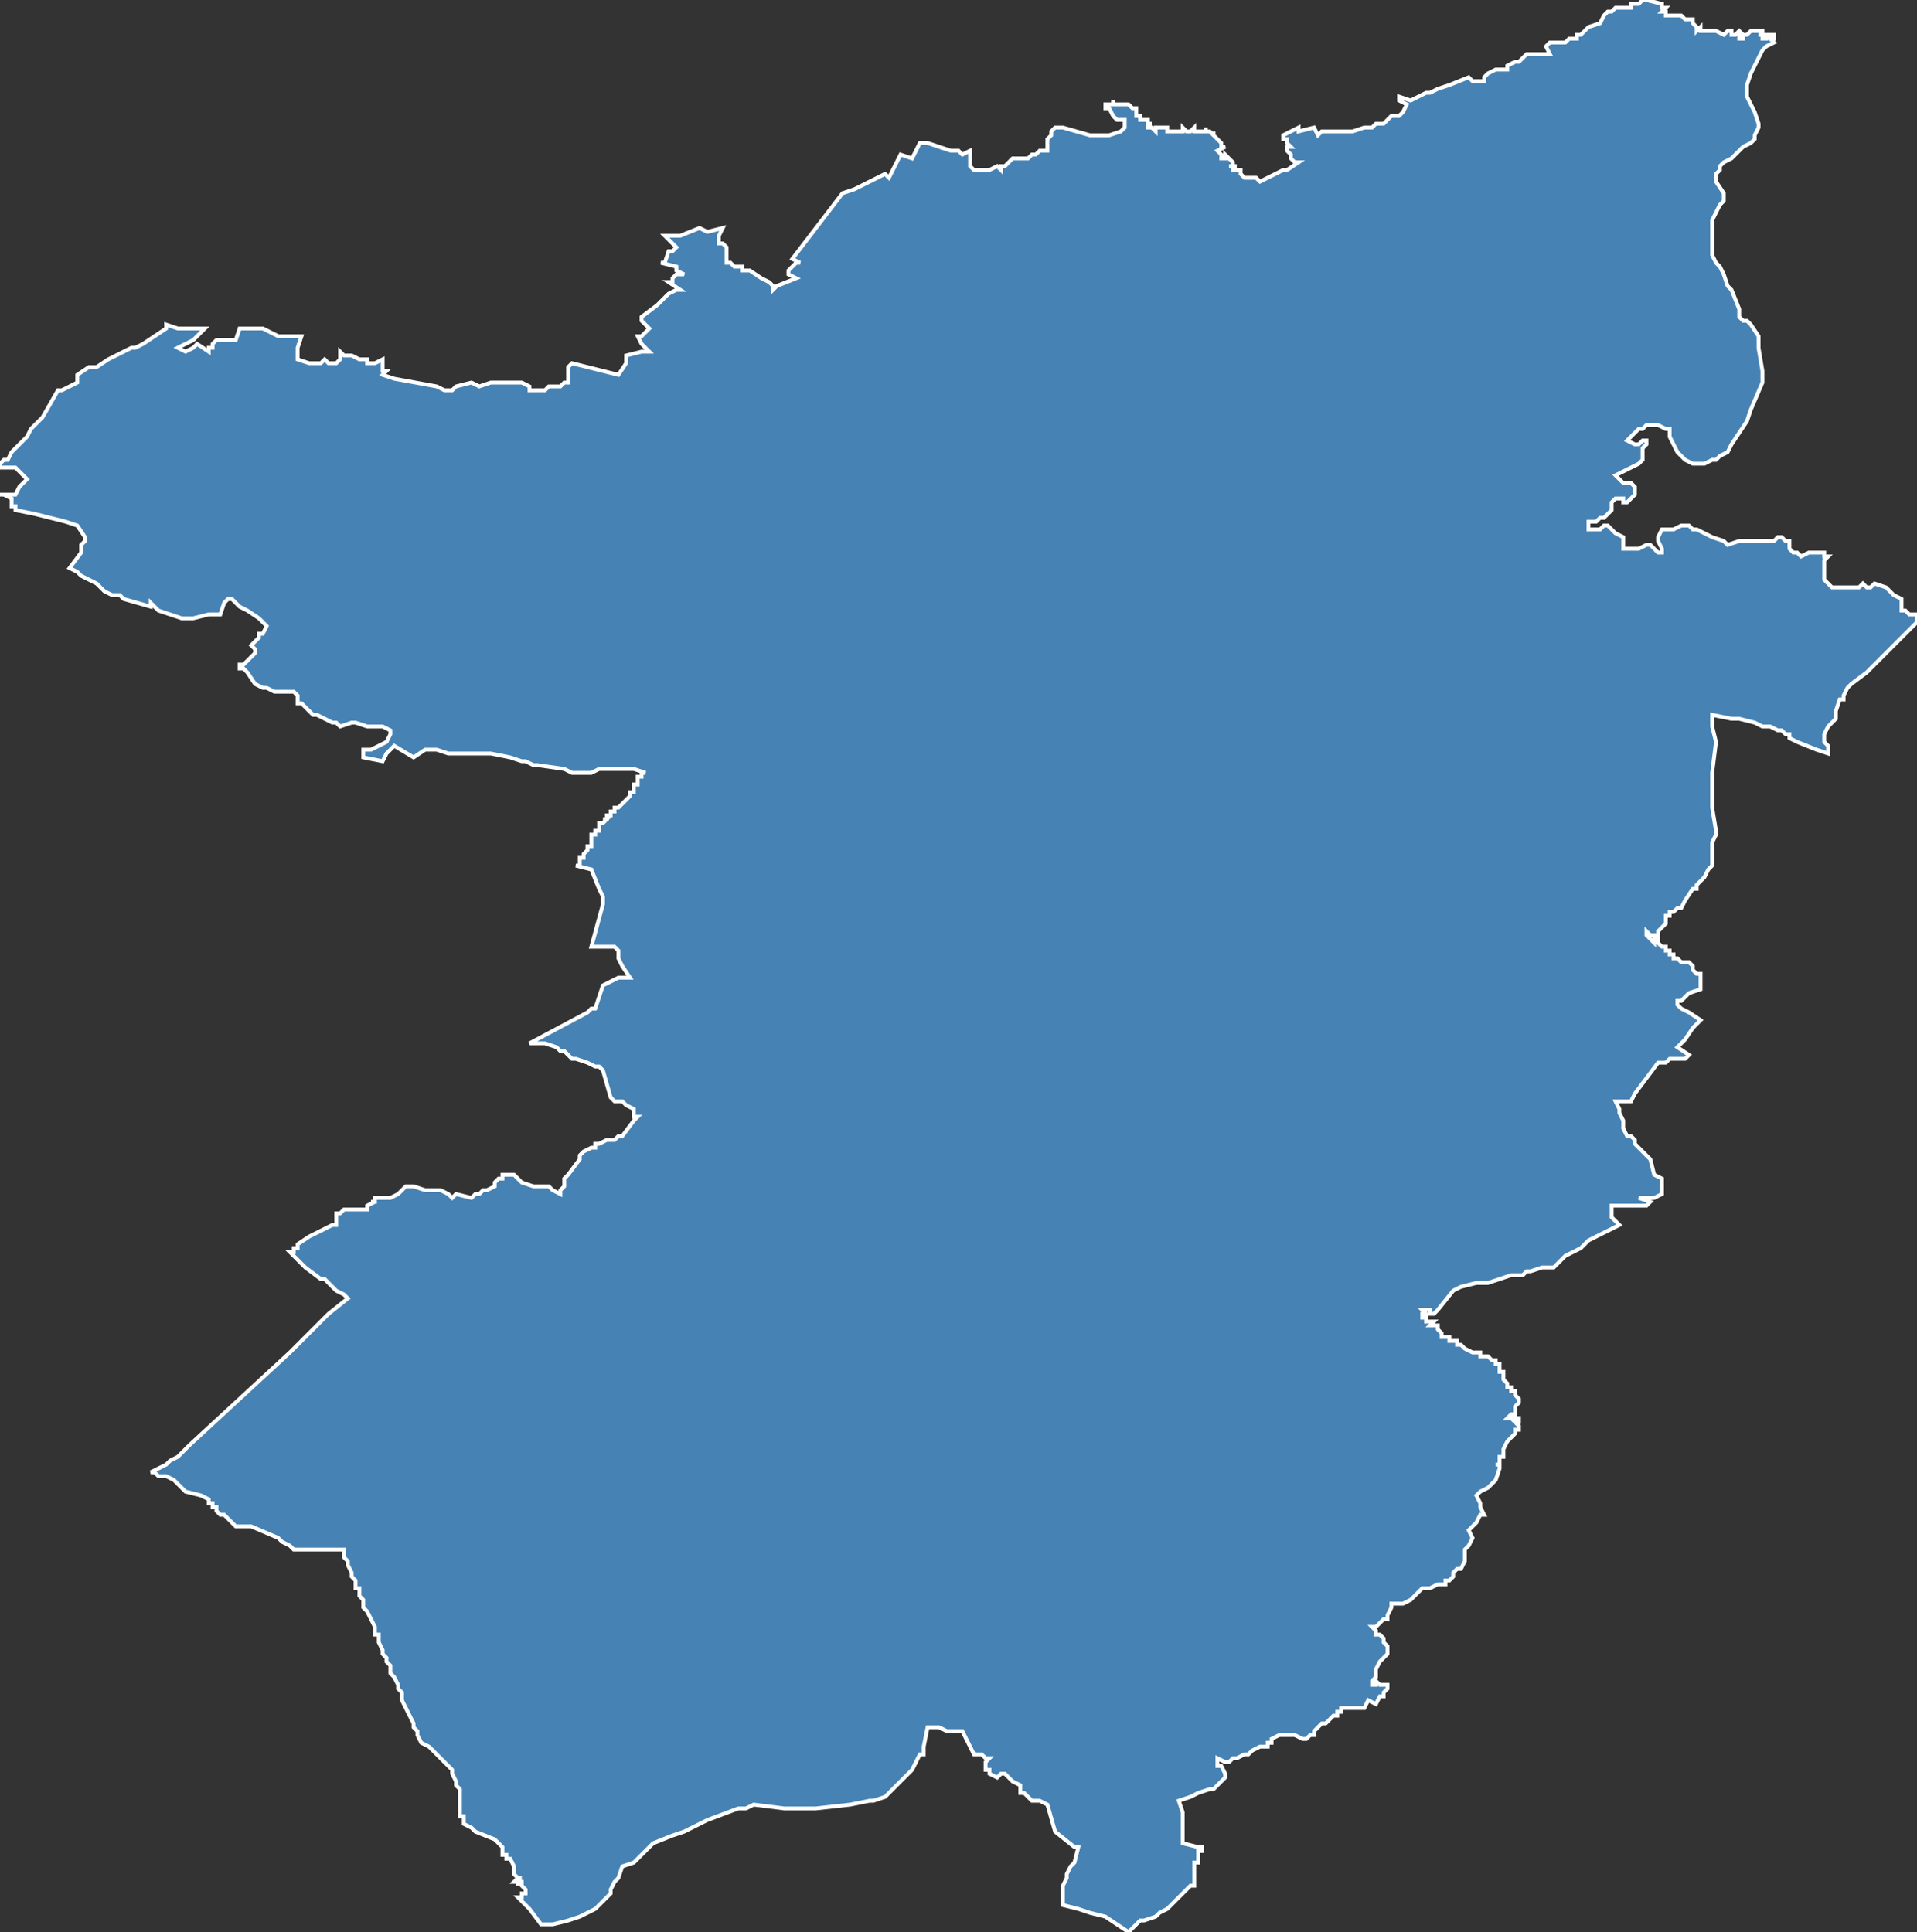 <?xml version="1.0" encoding="utf-8"?>
<svg version="1.1" id="svgmap" xmlns="http://www.w3.org/2000/svg" xmlns:xlink="http://www.w3.org/1999/xlink" x="0px" y="0px" width="100%" height="100%" viewBox="0 0 496 500">
<rect x="0" y="0" width="496" height="500" fill="#333333" stroke="none"/>
<polygon points="380,20 380,20 381,21 382,21 382,21 383,21 384,21 384,20 385,19 387,18 389,18 390,18 390,17 392,16 393,16 395,14 396,14 396,14 398,14 399,14 401,14 400,12 401,11 402,11 403,11 405,11 406,10 408,10 408,9 409,9 410,8 411,7 411,7 414,6 415,4 415,4 416,3 417,3 418,2 419,2 419,2 420,2 421,2 421,2 422,2 422,1 422,1 422,1 422,1 423,1 423,1 424,1 424,1 425,0 426,0 426,0 426,0 426,0 430,1 430,2 431,2 431,2 430,3 430,3 430,3 431,3 431,3 431,4 431,4 431,4 431,4 432,4 432,4 432,4 433,4 434,4 434,4 435,4 436,5 437,5 438,5 438,6 438,6 438,6 439,7 439,7 439,8 440,7 440,8 440,8 441,8 441,8 441,8 442,8 442,8 442,8 443,8 443,8 444,8 444,8 446,9 447,8 447,8 448,8 448,8 448,8 448,9 449,9 449,9 449,9 450,8 451,9 450,9 451,9 450,9 450,9 450,10 451,10 451,9 452,9 452,9 453,8 453,8 453,8 454,8 454,8 455,8 455,8 456,8 456,8 456,9 456,9 455,9 455,9 455,9 456,9 456,9 456,10 456,10 457,10 457,9 458,9 459,9 459,10 459,10 459,10 459,10 458,10 459,11 459,11 457,12 456,13 455,15 453,19 452,22 452,23 452,25 454,29 455,32 455,33 454,35 454,36 453,37 451,38 449,40 448,41 446,42 445,43 445,44 444,45 444,46 444,47 446,50 446,51 446,52 445,53 443,57 443,58 443,62 443,66 444,68 445,69 446,71 447,74 448,75 450,80 450,82 451,83 452,83 453,84 455,87 455,88 455,90 456,96 456,99 453,106 452,109 450,112 448,115 447,117 447,117 445,118 444,119 443,119 441,120 440,120 438,120 436,119 435,118 435,118 434,117 433,115 432,113 432,111 431,111 429,110 428,110 427,110 426,110 425,111 424,111 423,112 421,114 423,115 424,115 425,114 426,114 426,115 425,116 425,117 425,117 425,119 425,119 425,119 424,120 424,120 418,123 418,123 420,125 422,125 423,126 423,126 423,127 423,127 423,128 422,129 421,130 420,130 420,129 419,129 418,129 418,129 417,130 417,132 416,133 415,134 414,134 413,135 412,135 412,135 411,135 411,136 411,137 412,137 413,137 414,137 415,136 415,136 416,136 416,136 417,137 417,137 418,138 420,139 420,140 420,140 420,142 420,142 421,142 422,142 424,142 426,141 427,141 427,141 428,142 429,143 430,143 430,142 430,142 429,140 429,139 430,137 430,137 431,137 433,137 435,136 437,136 438,137 439,137 443,139 446,140 447,141 450,140 451,140 454,140 455,140 456,140 459,140 460,139 461,139 462,140 463,140 463,142 464,143 465,143 466,144 468,143 470,143 470,143 471,143 471,143 472,143 472,144 473,144 472,145 472,146 472,148 472,150 473,151 473,151 474,152 475,152 476,152 477,152 480,152 481,152 482,151 483,152 484,152 485,151 488,152 490,154 492,155 492,156 492,158 493,158 494,159 495,159 496,159 496,159 496,161 496,161 496,161 496,161 495,162 495,162 494,163 491,166 490,167 486,171 483,174 479,177 479,177 478,178 477,180 477,181 476,181 476,181 475,184 475,184 475,185 475,185 475,185 475,186 475,186 474,187 473,188 473,188 472,190 472,190 472,191 472,191 472,191 472,191 472,192 472,192 473,193 473,194 473,194 473,194 473,195 473,195 473,195 470,194 465,192 465,192 463,191 463,190 462,190 461,189 460,189 458,188 456,188 454,187 450,186 448,186 448,186 443,185 443,188 444,192 443,200 443,205 443,206 443,209 444,215 444,216 444,216 443,218 443,220 443,221 443,222 443,224 443,224 442,225 441,227 441,227 440,228 439,229 439,229 439,230 438,230 436,233 435,235 434,235 434,235 434,235 433,236 433,236 433,236 432,236 432,237 432,237 431,237 431,238 431,238 431,238 431,239 431,239 430,240 430,240 430,240 430,240 429,241 429,241 429,241 429,242 429,242 428,242 428,242 428,242 427,242 427,242 426,241 426,241 426,242 426,242 426,242 427,243 427,243 428,244 428,244 428,243 429,243 429,244 429,244 429,244 430,245 431,245 431,245 431,245 431,246 431,246 432,246 432,247 432,247 432,247 433,247 433,247 433,247 433,248 434,248 434,248 435,249 436,249 437,249 437,249 437,249 438,250 438,250 438,251 439,252 440,252 440,252 440,252 440,253 440,253 440,253 440,254 440,254 440,254 440,254 440,255 440,256 440,256 440,256 440,256 437,257 436,258 436,258 435,259 435,259 434,259 434,260 435,261 437,262 437,262 440,264 438,266 436,269 436,269 436,269 436,269 435,270 434,271 434,271 437,273 437,273 437,273 437,273 436,274 434,274 434,274 433,274 433,274 432,274 432,274 431,275 429,275 429,275 426,279 423,283 422,285 418,285 419,287 419,288 420,290 420,292 421,294 422,294 423,295 423,296 425,298 427,300 428,304 430,305 430,307 430,309 428,310 427,310 424,310 427,311 426,312 424,312 421,312 418,312 417,312 417,313 417,315 419,317 411,321 409,323 405,325 402,328 401,328 400,328 399,328 396,329 395,329 395,329 394,330 391,330 385,332 382,332 378,333 376,334 372,339 371,340 370,340 370,339 370,339 369,339 369,339 369,339 368,339 369,340 368,340 368,340 368,341 368,341 368,341 368,341 368,341 368,341 369,341 369,342 370,342 370,342 370,342 370,342 371,342 370,343 370,343 371,343 371,343 371,343 371,343 371,343 371,343 372,343 372,343 372,344 372,344 373,345 373,345 373,346 374,346 375,346 375,347 375,347 376,347 377,347 377,347 377,347 377,348 378,348 378,348 379,349 381,350 381,350 381,350 381,350 382,350 383,350 383,351 383,351 383,351 384,351 384,351 385,351 385,351 385,351 386,352 386,352 387,352 387,352 387,353 387,353 387,353 388,353 388,353 388,354 388,354 388,354 388,355 389,355 389,356 389,357 390,358 390,358 390,358 390,359 390,359 391,359 391,359 391,360 392,360 392,361 392,361 393,362 393,362 393,363 393,363 392,364 392,365 392,365 392,366 391,366 391,366 391,366 390,367 390,367 391,367 391,367 391,367 392,367 392,367 392,367 393,367 393,367 393,368 393,368 393,368 392,368 393,369 393,369 393,370 392,370 392,371 392,371 391,372 391,372 390,373 390,373 390,373 389,375 389,375 389,376 389,376 389,376 389,376 389,376 389,376 389,376 389,377 388,377 388,377 388,377 388,377 388,378 388,378 388,378 388,378 388,378 388,378 388,379 387,379 388,379 388,379 388,379 388,380 387,383 387,383 386,384 385,385 383,386 383,386 382,387 383,389 383,390 384,392 384,392 383,392 382,394 380,396 381,398 380,400 379,401 379,401 379,402 379,403 379,403 379,404 379,404 379,404 378,406 377,406 377,406 377,406 377,406 377,406 377,406 376,407 376,407 376,407 376,408 376,408 376,408 375,409 374,409 374,410 374,410 373,410 373,410 372,410 372,410 370,411 369,411 368,411 367,412 367,412 366,413 366,413 365,414 363,415 363,415 362,415 362,415 362,415 361,415 361,415 360,415 360,415 360,415 360,415 360,416 360,416 359,418 359,419 358,419 358,419 358,419 356,421 356,421 355,421 356,422 356,423 357,423 358,424 358,425 358,425 359,426 359,427 359,427 359,428 359,428 358,429 357,430 357,430 356,432 356,434 355,435 355,436 355,436 356,436 356,435 357,436 359,436 359,436 359,437 359,437 358,438 358,438 358,439 357,439 356,441 356,441 354,440 354,440 353,442 353,442 352,442 352,442 351,442 350,442 350,442 350,442 350,442 350,442 350,442 350,442 349,442 349,442 349,442 349,442 349,442 349,442 349,442 348,442 348,442 348,442 347,442 347,443 346,443 346,444 345,444 344,445 343,446 342,446 342,446 342,446 340,448 340,448 340,449 340,449 340,449 339,449 338,450 337,450 337,450 335,449 333,449 333,449 333,449 332,449 331,449 331,449 331,449 329,450 329,450 329,451 329,451 329,451 329,451 328,451 328,452 327,452 326,452 326,452 324,453 323,454 322,454 320,455 319,455 318,456 317,456 315,455 315,455 315,456 315,456 315,456 315,457 315,457 316,457 316,457 316,457 316,457 316,457 317,459 317,459 317,460 317,460 317,460 316,461 316,461 315,462 315,462 314,463 313,463 313,463 310,464 310,464 308,465 305,466 305,466 306,469 306,470 306,471 306,477 306,477 310,478 311,478 311,479 310,479 310,481 310,482 309,482 309,487 309,487 309,488 308,488 306,490 305,491 304,492 302,494 300,495 299,496 296,497 295,497 295,497 294,498 294,498 293,499 292,500 292,500 292,500 289,498 286,496 282,495 279,494 275,493 275,491 275,489 275,488 276,486 276,485 277,483 278,482 279,478 279,478 278,478 273,474 271,467 269,466 267,466 266,465 265,464 264,464 264,463 264,462 262,461 260,459 259,459 259,459 258,460 258,460 256,459 256,458 255,458 255,457 255,456 255,456 256,455 255,455 254,454 254,454 252,454 250,450 249,448 249,448 248,448 245,448 243,447 242,447 240,447 239,452 239,454 238,454 236,458 234,460 229,465 226,466 225,466 220,467 211,468 208,468 203,468 195,467 193,468 192,468 191,468 183,471 177,474 174,475 169,477 165,481 164,482 161,483 160,486 159,487 158,489 158,490 156,492 154,494 152,495 150,496 147,497 143,498 140,498 137,494 134,491 134,491 134,491 135,491 135,490 136,490 136,490 136,490 136,489 136,489 135,488 135,488 135,488 135,488 135,487 135,487 134,487 134,488 134,487 133,487 133,487 133,487 134,486 135,486 134,486 133,485 133,484 133,483 132,481 131,481 131,480 130,480 130,479 130,478 130,478 129,477 128,476 128,476 123,474 122,473 120,472 120,470 119,470 119,468 119,468 119,465 119,463 118,462 118,461 117,459 117,459 117,459 117,458 116,457 115,456 113,454 112,453 111,452 109,451 108,449 108,449 108,448 107,447 107,446 106,444 105,442 104,440 104,439 104,438 103,437 103,436 103,436 102,434 101,433 101,432 101,431 100,430 100,429 100,429 99,428 99,427 98,425 98,423 98,423 97,423 97,421 97,421 96,419 96,419 95,417 94,416 94,414 93,413 93,412 93,411 92,411 92,410 92,409 91,408 91,408 91,408 91,407 91,407 91,407 90,405 90,404 90,404 89,403 89,403 89,403 89,402 89,402 89,402 89,401 85,401 82,401 78,401 77,401 77,401 77,401 76,401 76,401 75,400 73,399 73,399 72,398 65,395 63,395 61,395 60,394 59,393 58,392 57,392 57,392 57,392 56,391 56,391 56,391 56,390 56,390 55,390 55,389 54,389 54,389 54,388 54,388 52,387 48,386 47,385 45,383 45,383 43,382 41,382 40,381 39,381 41,380 43,379 44,378 46,377 49,374 75,350 75,350 79,346 82,343 85,340 90,336 90,336 89,335 87,334 85,332 85,332 84,331 84,331 83,331 79,328 75,324 75,324 76,324 76,324 76,323 77,323 77,323 77,323 77,322 80,320 80,320 86,317 87,317 87,317 87,317 87,314 88,314 89,313 91,313 95,313 95,312 97,311 96,311 96,311 96,311 97,311 97,310 101,310 103,309 105,307 105,307 107,307 110,308 112,308 112,308 113,308 114,308 116,309 117,310 118,309 118,309 122,310 123,309 124,309 125,308 126,308 128,307 128,306 129,305 130,305 130,305 130,304 131,304 132,304 133,304 133,304 135,306 138,307 138,307 141,307 141,307 142,307 143,308 145,309 145,308 146,307 146,306 146,305 147,304 150,300 150,299 151,298 153,297 154,297 154,296 155,296 157,295 157,295 158,295 159,295 160,294 161,294 164,290 165,289 164,289 164,287 162,286 162,286 162,286 161,285 159,285 158,284 156,277 155,276 154,276 152,275 149,274 148,274 146,272 145,272 144,271 141,270 137,270 152,262 153,261 154,261 156,255 160,253 163,253 161,250 160,248 160,247 160,246 159,245 158,245 158,245 157,245 157,245 155,245 153,245 156,234 156,232 155,230 153,225 149,224 150,224 150,224 150,223 150,223 150,222 151,222 151,222 151,221 151,221 152,220 152,220 152,220 152,219 153,219 153,219 153,218 153,217 153,217 153,216 154,216 154,216 154,216 154,216 154,215 155,215 155,215 155,214 155,214 155,214 155,213 155,213 155,213 156,213 156,213 156,213 156,213 156,213 157,212 156,212 157,212 157,212 157,211 157,211 157,211 158,211 158,211 158,210 158,210 159,210 159,210 159,210 159,209 159,209 159,209 160,209 160,209 161,208 161,208 161,208 162,207 162,207 162,207 162,207 163,206 163,206 163,206 163,205 163,205 163,205 163,205 164,205 164,205 164,204 164,204 164,204 164,204 164,204 164,203 164,203 164,203 164,203 165,203 165,203 165,203 165,202 165,202 165,202 165,202 165,202 165,202 165,202 165,201 166,201 166,201 166,200 166,200 167,200 164,199 162,199 155,199 153,200 148,200 146,199 139,198 138,198 136,197 135,197 132,196 127,195 124,195 123,195 116,195 113,194 110,194 107,196 102,193 100,195 99,197 94,196 94,195 94,194 96,194 98,193 100,192 100,192 101,190 101,190 101,189 99,188 99,188 97,188 97,188 95,188 92,187 91,187 88,188 87,187 86,187 86,187 82,185 81,185 80,184 79,183 78,182 77,182 77,181 77,180 76,179 75,179 73,179 71,179 69,178 68,178 66,177 64,174 63,173 62,173 62,172 63,172 64,171 64,171 65,170 65,170 66,169 66,168 66,168 66,168 65,167 66,166 66,166 67,165 67,164 68,164 69,162 67,160 64,158 62,157 60,155 59,155 58,156 57,159 55,159 54,159 50,160 49,160 47,160 41,158 39,156 39,157 32,155 31,154 29,154 27,153 25,151 25,151 23,150 21,149 20,148 18,147 21,143 21,141 22,140 22,139 20,136 20,136 17,135 9,133 9,133 4,132 4,131 3,131 3,129 1,128 0,128 2,128 3,128 4,128 5,126 6,125 7,124 6,123 6,123 6,123 5,122 4,121 3,121 0,121 0,120 1,119 2,119 3,117 6,114 7,113 8,111 8,111 9,110 11,108 15,101 16,101 20,99 20,98 20,98 20,97 23,95 25,95 28,93 30,92 32,91 34,90 35,90 37,89 40,87 43,85 43,84 46,85 47,85 48,85 51,85 53,85 50,88 48,89 46,90 46,90 48,91 50,90 51,89 54,91 54,90 54,90 54,90 55,90 55,89 56,88 60,88 61,88 61,88 62,85 63,85 65,85 67,85 68,85 70,86 72,87 73,87 76,87 78,87 77,90 77,93 80,94 81,94 83,94 84,93 85,94 87,94 88,93 88,91 89,92 90,92 91,92 93,93 95,93 95,94 95,94 97,94 99,93 99,96 100,96 99,97 99,97 102,98 113,100 115,101 117,101 118,100 122,99 122,99 122,99 124,100 124,100 127,99 130,99 133,99 135,99 137,100 137,101 138,101 139,101 141,101 142,100 144,100 145,100 145,100 146,99 147,99 147,98 147,97 147,95 148,94 160,97 162,94 162,92 166,91 168,91 166,89 165,87 165,87 166,87 166,87 166,87 168,85 166,83 166,82 166,82 166,82 166,82 170,79 171,78 171,78 171,78 173,76 173,76 175,75 176,75 173,73 174,73 174,72 175,71 177,71 177,71 175,70 175,69 171,68 172,68 173,65 174,65 175,64 172,61 173,61 175,61 176,61 181,59 183,60 187,59 186,61 186,62 186,63 187,63 188,64 188,64 188,65 188,66 188,67 188,67 188,68 189,68 190,69 192,69 192,70 192,70 192,70 194,70 197,72 199,73 200,74 200,75 201,74 206,72 206,72 204,71 204,70 204,70 206,68 207,68 205,67 205,67 218,50 218,50 218,50 221,49 229,45 230,46 233,40 236,41 238,37 240,37 243,38 246,39 247,39 248,39 249,40 251,39 251,40 251,41 251,42 251,43 252,44 252,44 253,44 255,44 256,44 258,43 259,44 259,43 260,43 260,43 261,42 262,41 263,41 263,41 264,41 264,41 264,41 264,41 265,41 265,41 266,41 266,41 267,40 267,40 267,40 268,40 268,40 268,40 268,40 269,39 269,39 269,39 269,39 269,39 270,39 270,39 270,39 270,39 271,39 271,38 271,38 271,37 271,37 271,36 272,35 272,35 272,34 273,33 274,33 275,33 282,35 282,35 283,35 284,35 285,35 287,35 290,34 290,34 290,34 291,33 291,33 291,32 291,31 291,31 290,31 289,31 288,30 288,30 288,30 287,28 287,28 286,28 286,28 286,28 286,27 287,27 287,27 288,27 288,26 288,27 289,27 289,27 289,27 289,27 290,27 290,27 290,27 291,27 291,27 292,27 292,27 293,28 294,28 294,29 294,30 295,30 295,31 296,31 296,31 297,31 297,31 297,32 297,32 298,32 297,32 297,33 297,33 297,33 298,33 298,33 299,34 299,33 299,33 300,33 300,33 300,33 300,33 300,33 300,33 300,33 301,33 301,33 302,33 302,34 303,34 303,34 303,34 303,34 304,34 304,34 304,34 304,34 304,34 305,34 306,34 306,34 306,34 306,33 306,33 306,33 307,34 308,34 308,34 309,33 309,34 310,34 310,34 310,34 311,34 311,34 312,34 312,33 312,34 312,34 312,34 312,34 313,34 313,34 313,34 313,34 313,34 314,35 314,34 314,34 314,35 314,35 315,36 315,36 316,37 316,38 317,38 315,39 315,39 316,40 316,41 317,41 317,41 317,40 317,40 318,41 317,41 317,41 317,41 318,41 318,41 318,41 319,42 319,42 319,43 318,43 318,43 319,43 320,43 320,43 319,43 319,44 319,44 319,44 320,44 320,44 320,44 321,44 321,44 321,44 321,44 321,44 321,44 321,45 321,45 321,45 322,46 322,46 324,46 325,46 325,46 326,47 332,44 333,44 336,42 336,42 336,42 335,42 335,42 334,41 334,41 334,40 333,39 333,39 333,39 333,39 333,39 333,39 333,38 334,38 333,37 333,37 333,37 333,36 332,36 332,35 332,35 336,33 336,34 340,33 341,35 342,34 344,34 345,34 350,34 353,33 354,33 354,33 355,33 356,32 357,32 357,32 358,32 358,32 360,30 361,30 362,30 363,29 364,27 362,26 362,25 365,26 367,25 367,25 367,25 369,24 370,24 372,23 372,23 375,22 380,20" id="2102" class="canton" fill="steelblue" stroke-width="1" stroke="white" geotype="canton" geoname="Auxonne" code_insee="2102" code_departement="21" nom_departement="Côte-d'Or" code_region="27" nom_region="Bourgogne-Franche-Comté"/></svg>